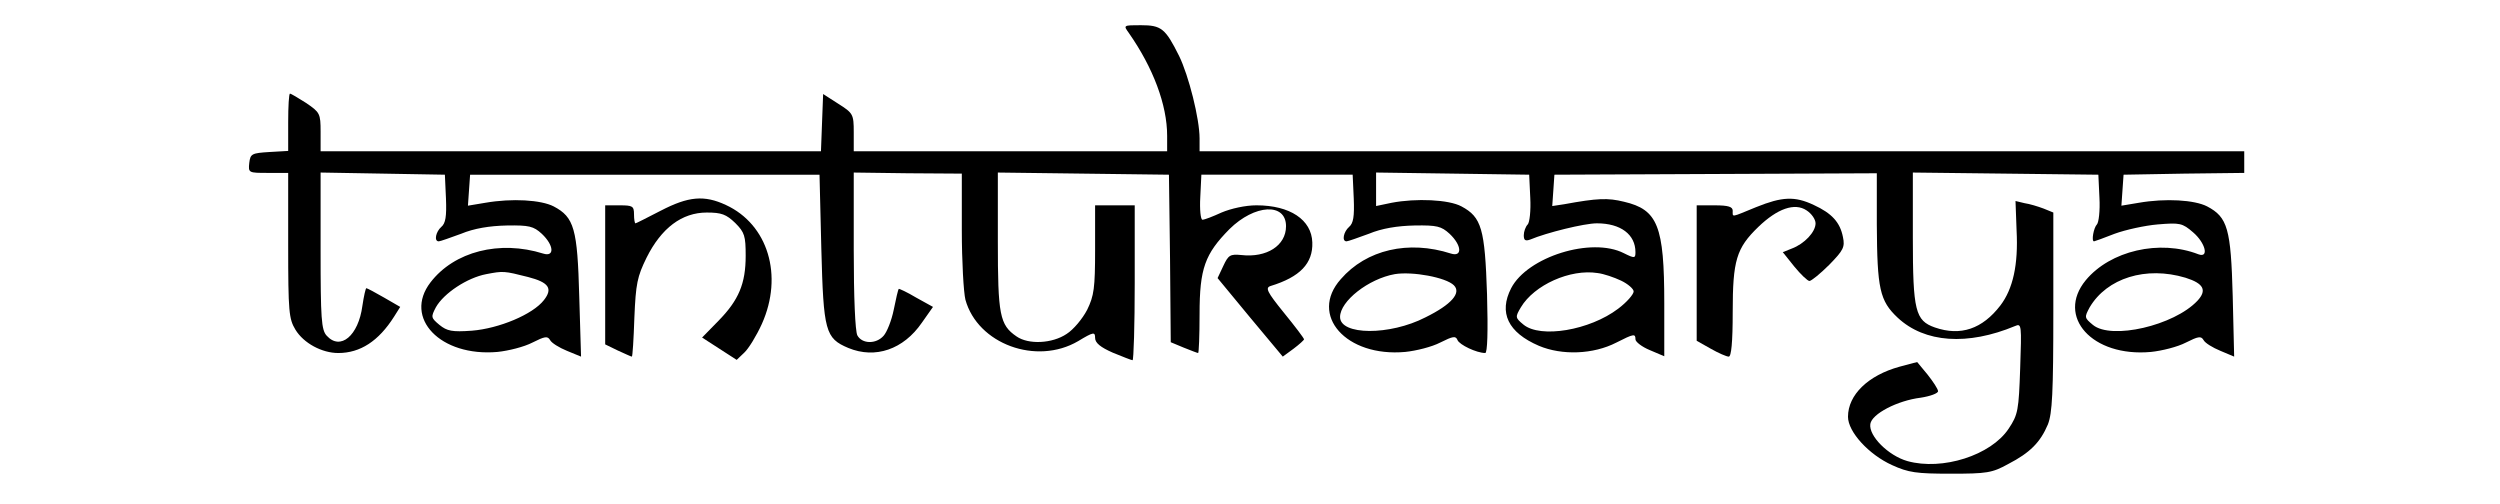<?xml version="1.0" standalone="no"?>
<!DOCTYPE svg PUBLIC "-//W3C//DTD SVG 20010904//EN"
 "http://www.w3.org/TR/2001/REC-SVG-20010904/DTD/svg10.dtd">
<svg version="1.0" xmlns="http://www.w3.org/2000/svg"
 width="694pt" height="140pt" viewBox="0 0 694 140"
 preserveAspectRatio="xMidYMid meet">

<g transform="translate(0,140) scale(0.1,-0.1)"
fill="#000000" stroke="none">
<path d="M3134 1308 c67 -96 106 -199 106 -285 l0 -43 -435 0 -435 0 0 53 c0
50 -2 53 -43 79 l-42 27 -3 -79 -3 -80 -694 0 -695 0 0 54 c0 51 -2 54 -40 80
-22 14 -42 26 -45 26 -3 0 -5 -36 -5 -79 l0 -80 -52 -3 c-49 -3 -53 -5 -56
-30 -3 -28 -2 -28 52 -28 l56 0 0 -201 c0 -185 2 -204 20 -234 23 -38 74 -65
119 -65 61 0 112 33 155 101 l17 27 -45 26 c-24 14 -47 26 -49 26 -2 0 -7 -22
-11 -49 -11 -83 -61 -125 -99 -83 -15 16 -17 48 -17 236 l0 217 173 -3 172 -3
3 -66 c2 -50 -1 -69 -13 -79 -15 -13 -21 -40 -7 -40 4 0 32 10 62 21 36 15 79
22 127 23 62 1 74 -2 97 -23 34 -32 36 -65 4 -55 -121 38 -247 6 -313 -80 -76
-99 28 -207 186 -193 30 3 74 14 97 26 34 17 42 19 49 7 4 -8 25 -21 47 -30
l39 -16 -5 167 c-5 188 -14 220 -71 250 -35 18 -115 23 -190 10 l-48 -8 3 43
3 43 485 0 485 0 5 -205 c6 -230 11 -249 75 -276 75 -31 153 -4 204 70 l31 44
-47 26 c-25 15 -47 25 -48 24 -2 -2 -8 -28 -14 -58 -6 -30 -19 -62 -28 -72
-21 -24 -60 -23 -73 1 -6 12 -10 106 -10 236 l0 216 150 -2 150 -1 0 -157 c0
-86 5 -173 10 -193 34 -123 197 -183 313 -115 43 26 47 26 47 9 0 -14 15 -26
49 -41 27 -11 52 -21 55 -21 3 0 6 97 6 215 l0 215 -55 0 -55 0 0 -123 c0
-107 -3 -128 -22 -167 -13 -25 -38 -55 -57 -67 -40 -27 -106 -30 -139 -7 -47
32 -52 60 -52 264 l0 191 238 -3 237 -3 3 -232 2 -233 36 -15 c20 -8 38 -15
40 -15 2 0 4 48 4 108 0 127 15 167 83 236 70 69 157 74 157 8 0 -54 -54 -88
-124 -80 -31 3 -36 0 -50 -30 l-16 -34 90 -109 91 -109 30 22 c16 12 29 24 29
26 0 3 -25 36 -56 74 -47 58 -52 69 -37 74 82 25 118 63 116 121 -2 63 -62
103 -155 103 -31 0 -71 -9 -97 -20 -24 -11 -47 -20 -53 -20 -5 0 -8 28 -6 63
l3 62 210 0 210 0 3 -66 c2 -50 -1 -69 -13 -79 -15 -13 -21 -40 -7 -40 4 0 32
10 62 21 36 15 79 22 127 23 62 1 74 -2 97 -23 34 -32 36 -65 4 -55 -118 38
-235 11 -306 -71 -89 -100 15 -217 179 -202 30 3 74 14 97 26 36 18 43 19 48
7 5 -13 53 -36 77 -36 6 0 8 59 5 163 -6 182 -15 214 -71 244 -35 19 -126 23
-194 10 l-43 -9 0 46 0 47 213 -3 212 -3 3 -64 c2 -36 -2 -69 -7 -74 -6 -6
-11 -20 -11 -30 0 -14 4 -17 18 -12 45 19 150 45 185 45 66 0 107 -31 107 -80
0 -17 -2 -18 -32 -3 -90 46 -268 -10 -313 -97 -35 -68 -9 -123 77 -160 64 -27
151 -24 215 9 49 25 53 25 53 9 0 -7 18 -21 40 -30 l40 -17 0 147 c0 215 -18
260 -112 282 -45 11 -73 10 -166 -7 l-33 -5 3 43 3 44 448 2 447 2 0 -142 c1
-179 8 -212 58 -259 75 -70 194 -78 326 -23 18 8 18 2 14 -117 -4 -117 -6
-129 -32 -168 -49 -74 -184 -117 -281 -90 -53 15 -108 70 -103 103 4 28 75 65
140 73 26 4 48 12 48 18 0 6 -14 27 -29 46 l-29 35 -49 -13 c-87 -24 -143 -78
-143 -139 0 -42 58 -105 122 -134 46 -21 68 -24 163 -24 100 0 115 2 160 27
60 31 89 60 110 110 12 31 15 87 15 313 l0 275 -27 11 c-16 6 -39 13 -53 15
l-25 6 3 -82 c5 -95 -10 -162 -45 -208 -50 -65 -110 -86 -182 -61 -54 19 -61
46 -61 249 l0 181 258 -3 257 -3 3 -64 c2 -36 -2 -69 -7 -74 -9 -9 -16 -47 -8
-47 1 0 27 9 57 21 30 11 84 23 120 26 61 5 68 4 98 -22 34 -29 45 -72 15 -61
-108 42 -245 10 -313 -72 -83 -101 18 -214 181 -199 30 3 74 14 97 26 34 17
42 19 49 7 4 -8 25 -21 47 -30 l38 -16 -4 168 c-5 187 -14 219 -71 249 -35 18
-115 23 -190 10 l-48 -8 3 43 3 43 168 3 167 2 0 30 0 30 -1450 0 -1450 0 0
36 c0 54 -30 174 -57 229 -38 76 -49 85 -106 85 -49 0 -49 0 -33 -22z m-1668
-677 c58 -15 69 -32 44 -64 -31 -40 -125 -79 -200 -85 -55 -4 -69 -1 -90 16
-24 20 -24 22 -10 49 22 39 87 82 140 92 47 9 49 9 116 -8z m2570 -23 c21 -21
-6 -53 -79 -89 -99 -51 -237 -50 -237 1 0 44 79 106 152 119 49 8 142 -9 164
-31z m464 13 c19 -9 35 -23 35 -30 0 -8 -19 -30 -43 -48 -79 -60 -216 -83
-263 -44 -23 19 -23 21 -7 48 37 62 137 107 213 95 17 -2 46 -12 65 -21z
m1567 8 c51 -16 60 -35 33 -64 -65 -69 -239 -109 -290 -67 -24 20 -24 21 -9
49 48 81 156 115 266 82z"/>
<path d="M1834 815 c-37 -19 -68 -35 -70 -35 -2 0 -4 11 -4 25 0 23 -4 25 -40
25 l-40 0 0 -193 0 -193 35 -17 c20 -9 37 -17 39 -17 2 0 5 48 7 108 4 95 8
114 34 167 41 82 98 125 167 125 41 0 54 -5 79 -29 26 -26 29 -36 29 -91 0
-77 -19 -123 -76 -181 l-45 -46 48 -31 48 -31 21 20 c12 11 34 47 49 80 60
134 17 276 -100 330 -60 28 -104 24 -181 -16z"/>
<path d="M4875 825 c-71 -29 -65 -29 -65 -10 0 11 -12 15 -50 15 l-50 0 0
-188 0 -188 39 -22 c21 -12 44 -22 50 -22 7 0 11 39 11 124 0 143 10 177 71
236 53 51 101 68 134 46 14 -9 25 -25 25 -36 0 -24 -31 -57 -66 -70 l-25 -10
32 -40 c18 -22 37 -40 42 -40 5 0 30 20 55 45 39 40 44 49 38 77 -8 41 -31 66
-81 89 -53 25 -88 23 -160 -6z"/>
</g>
</svg>
